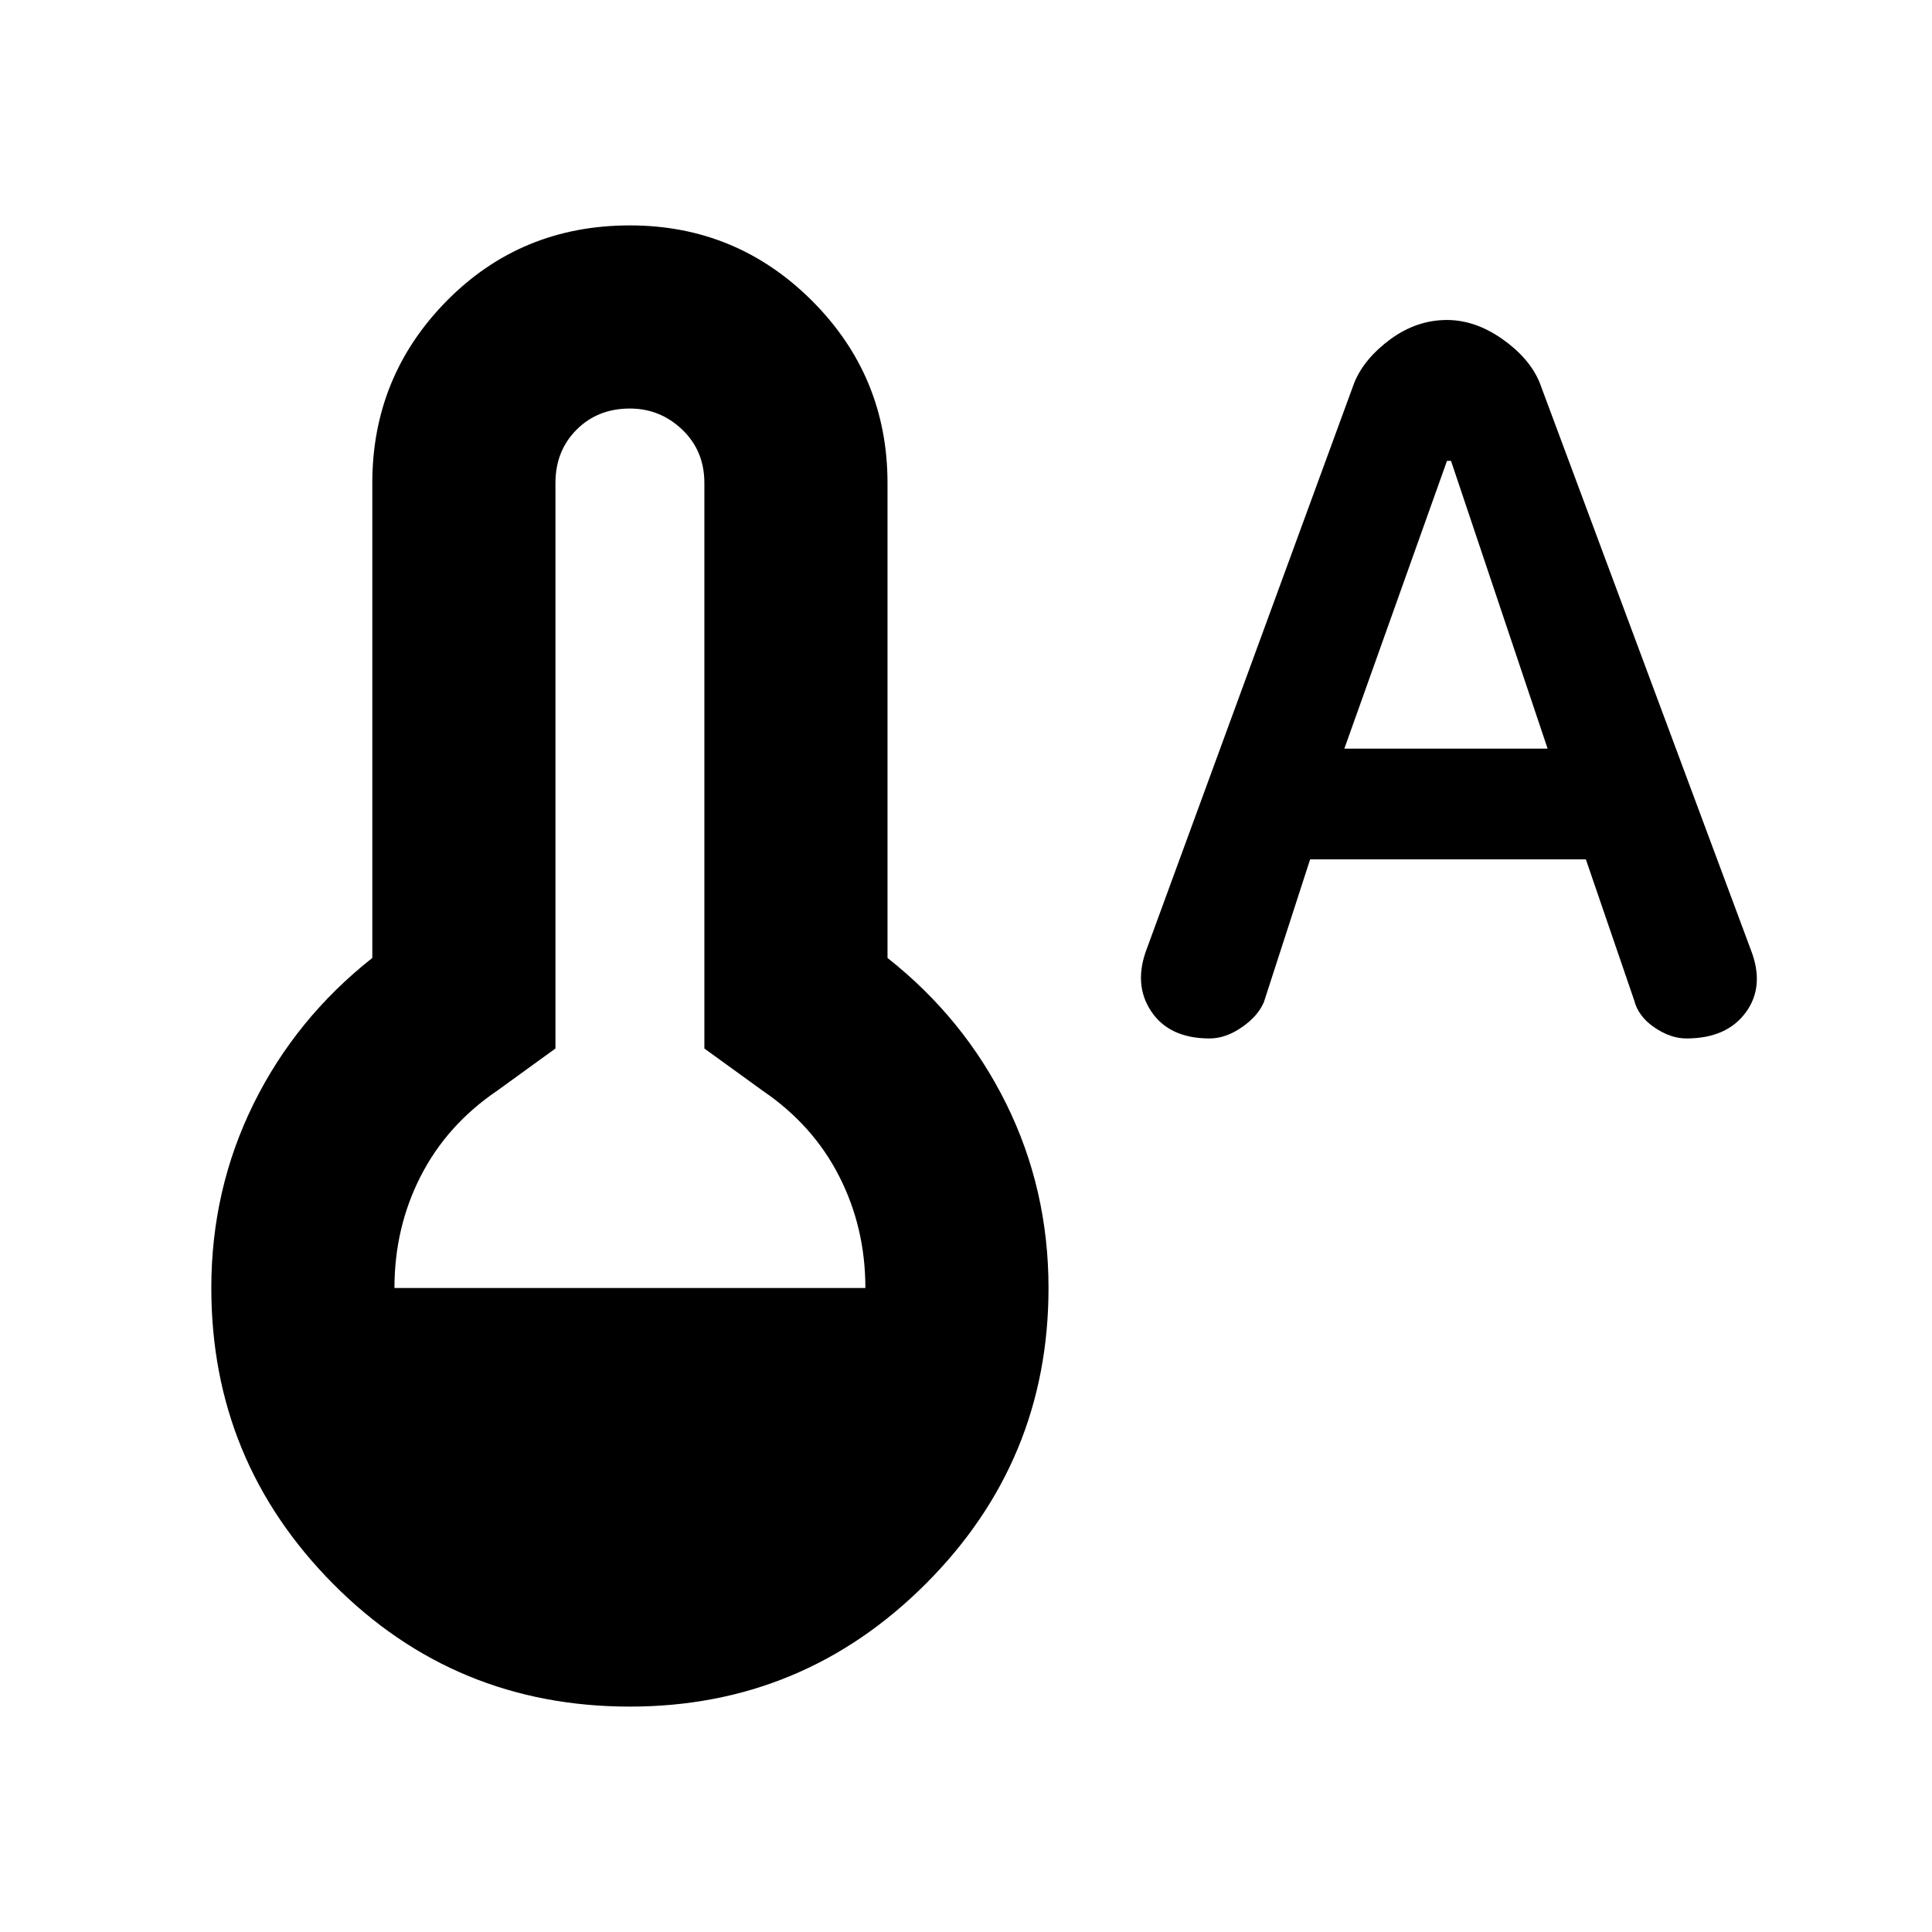 <svg xmlns="http://www.w3.org/2000/svg" height="24" width="24"><path d="M7.825 21.2Q5.65 21.2 4.138 19.675Q2.625 18.15 2.625 16Q2.625 14.775 3.15 13.712Q3.675 12.65 4.625 11.9V6Q4.625 4.675 5.55 3.737Q6.475 2.8 7.825 2.8Q9.15 2.8 10.088 3.737Q11.025 4.675 11.025 6V11.9Q11.975 12.65 12.5 13.712Q13.025 14.775 13.025 16Q13.025 18.15 11.5 19.675Q9.975 21.2 7.825 21.2ZM4.9 16H10.75Q10.75 15.25 10.425 14.613Q10.1 13.975 9.475 13.55L8.75 13.025V6Q8.75 5.6 8.475 5.337Q8.2 5.075 7.825 5.075Q7.425 5.075 7.163 5.337Q6.9 5.6 6.9 6V13.025L6.175 13.55Q5.55 13.975 5.225 14.613Q4.9 15.25 4.9 16ZM15.025 12.9Q14.525 12.9 14.3 12.562Q14.075 12.225 14.25 11.775L16.825 4.75Q16.95 4.45 17.275 4.212Q17.6 3.975 17.975 3.975Q18.325 3.975 18.663 4.212Q19 4.45 19.125 4.75L21.75 11.8Q21.925 12.25 21.688 12.575Q21.45 12.9 20.95 12.9Q20.75 12.9 20.55 12.762Q20.35 12.625 20.3 12.425L19.7 10.675H16.275L15.7 12.45Q15.625 12.625 15.425 12.762Q15.225 12.9 15.025 12.9ZM16.7 9.3H19.225L18.025 5.725H17.975Z"/></svg>